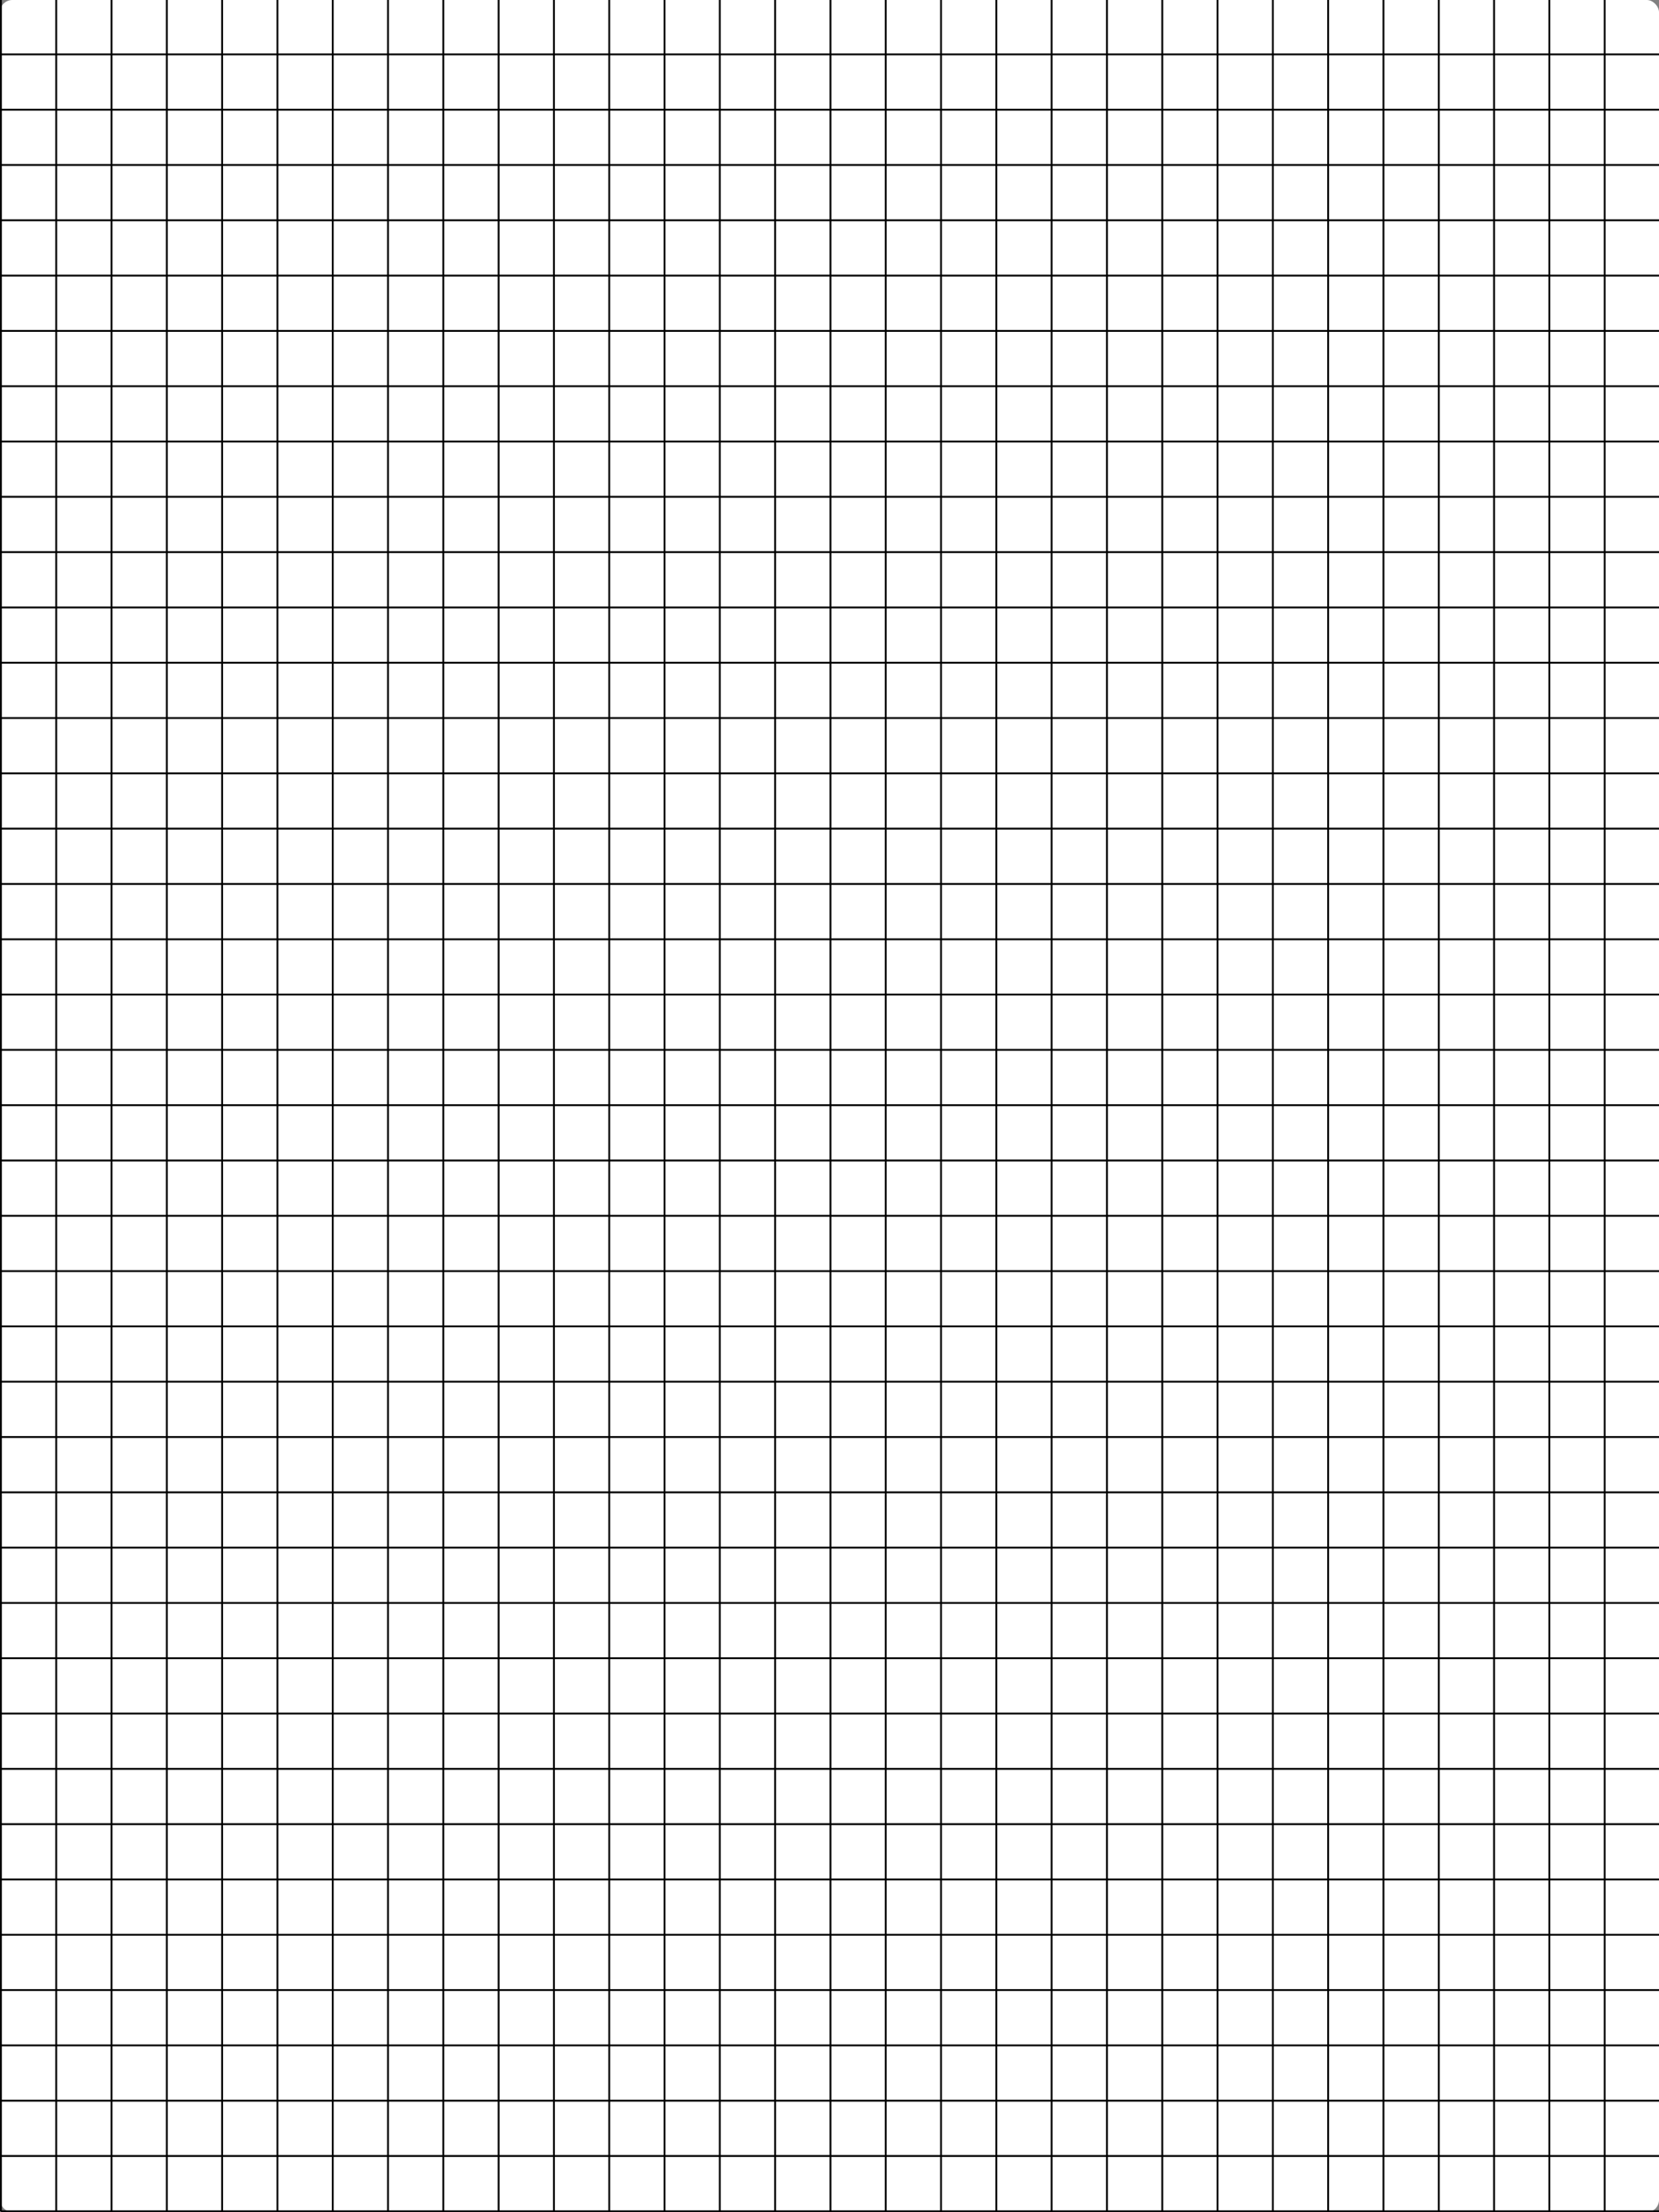 <?xml version="1.0" encoding="UTF-8" standalone="no"?>
<!-- Created with Inkscape (http://www.inkscape.org/) -->

<svg
   xmlns:dc="http://purl.org/dc/elements/1.1/"
   xmlns:cc="http://creativecommons.org/ns#"
   xmlns:rdf="http://www.w3.org/1999/02/22-rdf-syntax-ns#"
   xmlns:svg="http://www.w3.org/2000/svg"
   xmlns="http://www.w3.org/2000/svg"
   xmlns:sodipodi="http://sodipodi.sourceforge.net/DTD/sodipodi-0.dtd"
   xmlns:inkscape="http://www.inkscape.org/namespaces/inkscape"
   width="900"
   height="1200"
   viewBox="0 0 238.125 317.5"
   version="1.1"
   id="svg8"
   inkscape:version="0.92.2 5c3e80d, 2017-08-06"
   sodipodi:docname="grid.svg">
  <rect x="0" y="0" width="238.125" height="317.5" fill="#808080" stroke="none"/>
  <defs
     id="defs2" />
  <sodipodi:namedview
     id="base"
     pagecolor="#ffffff"
     bordercolor="#666666"
     borderopacity="1.0"
     inkscape:pageopacity="0.0"
     inkscape:pageshadow="2"
     inkscape:zoom="0.35"
     inkscape:cx="-90"
     inkscape:cy="560"
     inkscape:document-units="mm"
     inkscape:current-layer="layer1"
     showgrid="false"
     units="px"
     inkscape:window-width="1280"
     inkscape:window-height="755"
     inkscape:window-x="0"
     inkscape:window-y="1"
     inkscape:window-maximized="1" />
  <g
     inkscape:label="Layer 1"
     inkscape:groupmode="layer"
     id="layer1"
     transform="translate(0,20.5)">
    <rect
       style="fill:#ffffff;stroke-width:0.265"
       id="rect60"
       width="238.125"
       height="317.5"
       x="0"
       y="-20.5"
       rx="1.762" />
    <path
       d="M 0.132,-20.632 V 296.868 M 8.07,-20.632 V 296.868 M 16.007,-20.632 V 296.868 m 7.938,-317.5 V 296.868 m 7.938,-317.5 V 296.868 M 39.82,-20.632 V 296.868 m 7.938,-317.5 V 296.868 m 7.938,-317.5 V 296.868 M 63.632,-20.632 V 296.868 m 7.938,-317.5 V 296.868 m 7.938,-317.5 V 296.868 M 87.445,-20.632 V 296.868 m 7.938,-317.5 V 296.868 M 103.32,-20.632 V 296.868 m 7.938,-317.5 V 296.868 m 7.938,-317.5 V 296.868 m 7.937,-317.5 V 296.868 m 7.938,-317.5 V 296.868 m 7.938,-317.5 V 296.868 m 7.938,-317.5 V 296.868 m 7.938,-317.5 V 296.868 m 7.938,-317.5 V 296.868 m 7.938,-317.5 V 296.868 m 7.938,-317.5 V 296.868 m 7.938,-317.5 V 296.868 m 7.938,-317.5 V 296.868 m 7.938,-317.5 V 296.868 m 7.938,-317.5 V 296.868 m 7.938,-317.5 V 296.868 m 7.938,-317.5 V 296.868 m 7.938,-317.5 V 296.868 M 0.132,-20.632 H 238.257 m -238.125,7.938 H 238.257 M 0.132,-4.757 H 238.257 M 0.132,3.18 H 238.257 M 0.132,11.118 H 238.257 M 0.132,19.055 H 238.257 M 0.132,26.993 H 238.257 M 0.132,34.93 H 238.257 M 0.132,42.868 H 238.257 M 0.132,50.805 H 238.257 M 0.132,58.743 H 238.257 M 0.132,66.68 H 238.257 M 0.132,74.618 H 238.257 M 0.132,82.555 H 238.257 M 0.132,90.493 H 238.257 M 0.132,98.43 H 238.257 M 0.132,106.368 H 238.257 M 0.132,114.305 H 238.257 M 0.132,122.243 H 238.257 M 0.132,130.18 H 238.257 M 0.132,138.118 H 238.257 M 0.132,146.055 H 238.257 M 0.132,153.993 H 238.257 M 0.132,161.93 H 238.257 M 0.132,169.868 H 238.257 M 0.132,177.805 H 238.257 M 0.132,185.743 H 238.257 M 0.132,193.68 H 238.257 M 0.132,201.618 H 238.257 M 0.132,209.555 H 238.257 M 0.132,217.493 H 238.257 M 0.132,225.43 H 238.257 M 0.132,233.368 H 238.257 M 0.132,241.305 H 238.257 M 0.132,249.243 H 238.257 M 0.132,257.18 H 238.257 M 0.132,265.118 H 238.257 M 0.132,273.055 H 238.257 M 0.132,280.993 H 238.257 M 0.132,288.93 H 238.257 M 0.132,296.868 H 238.257"
       style="fill:none;stroke:#000000;stroke-width:0.265px"
       id="path72"
       inkscape:connector-curvature="0" />
  </g>
</svg>
